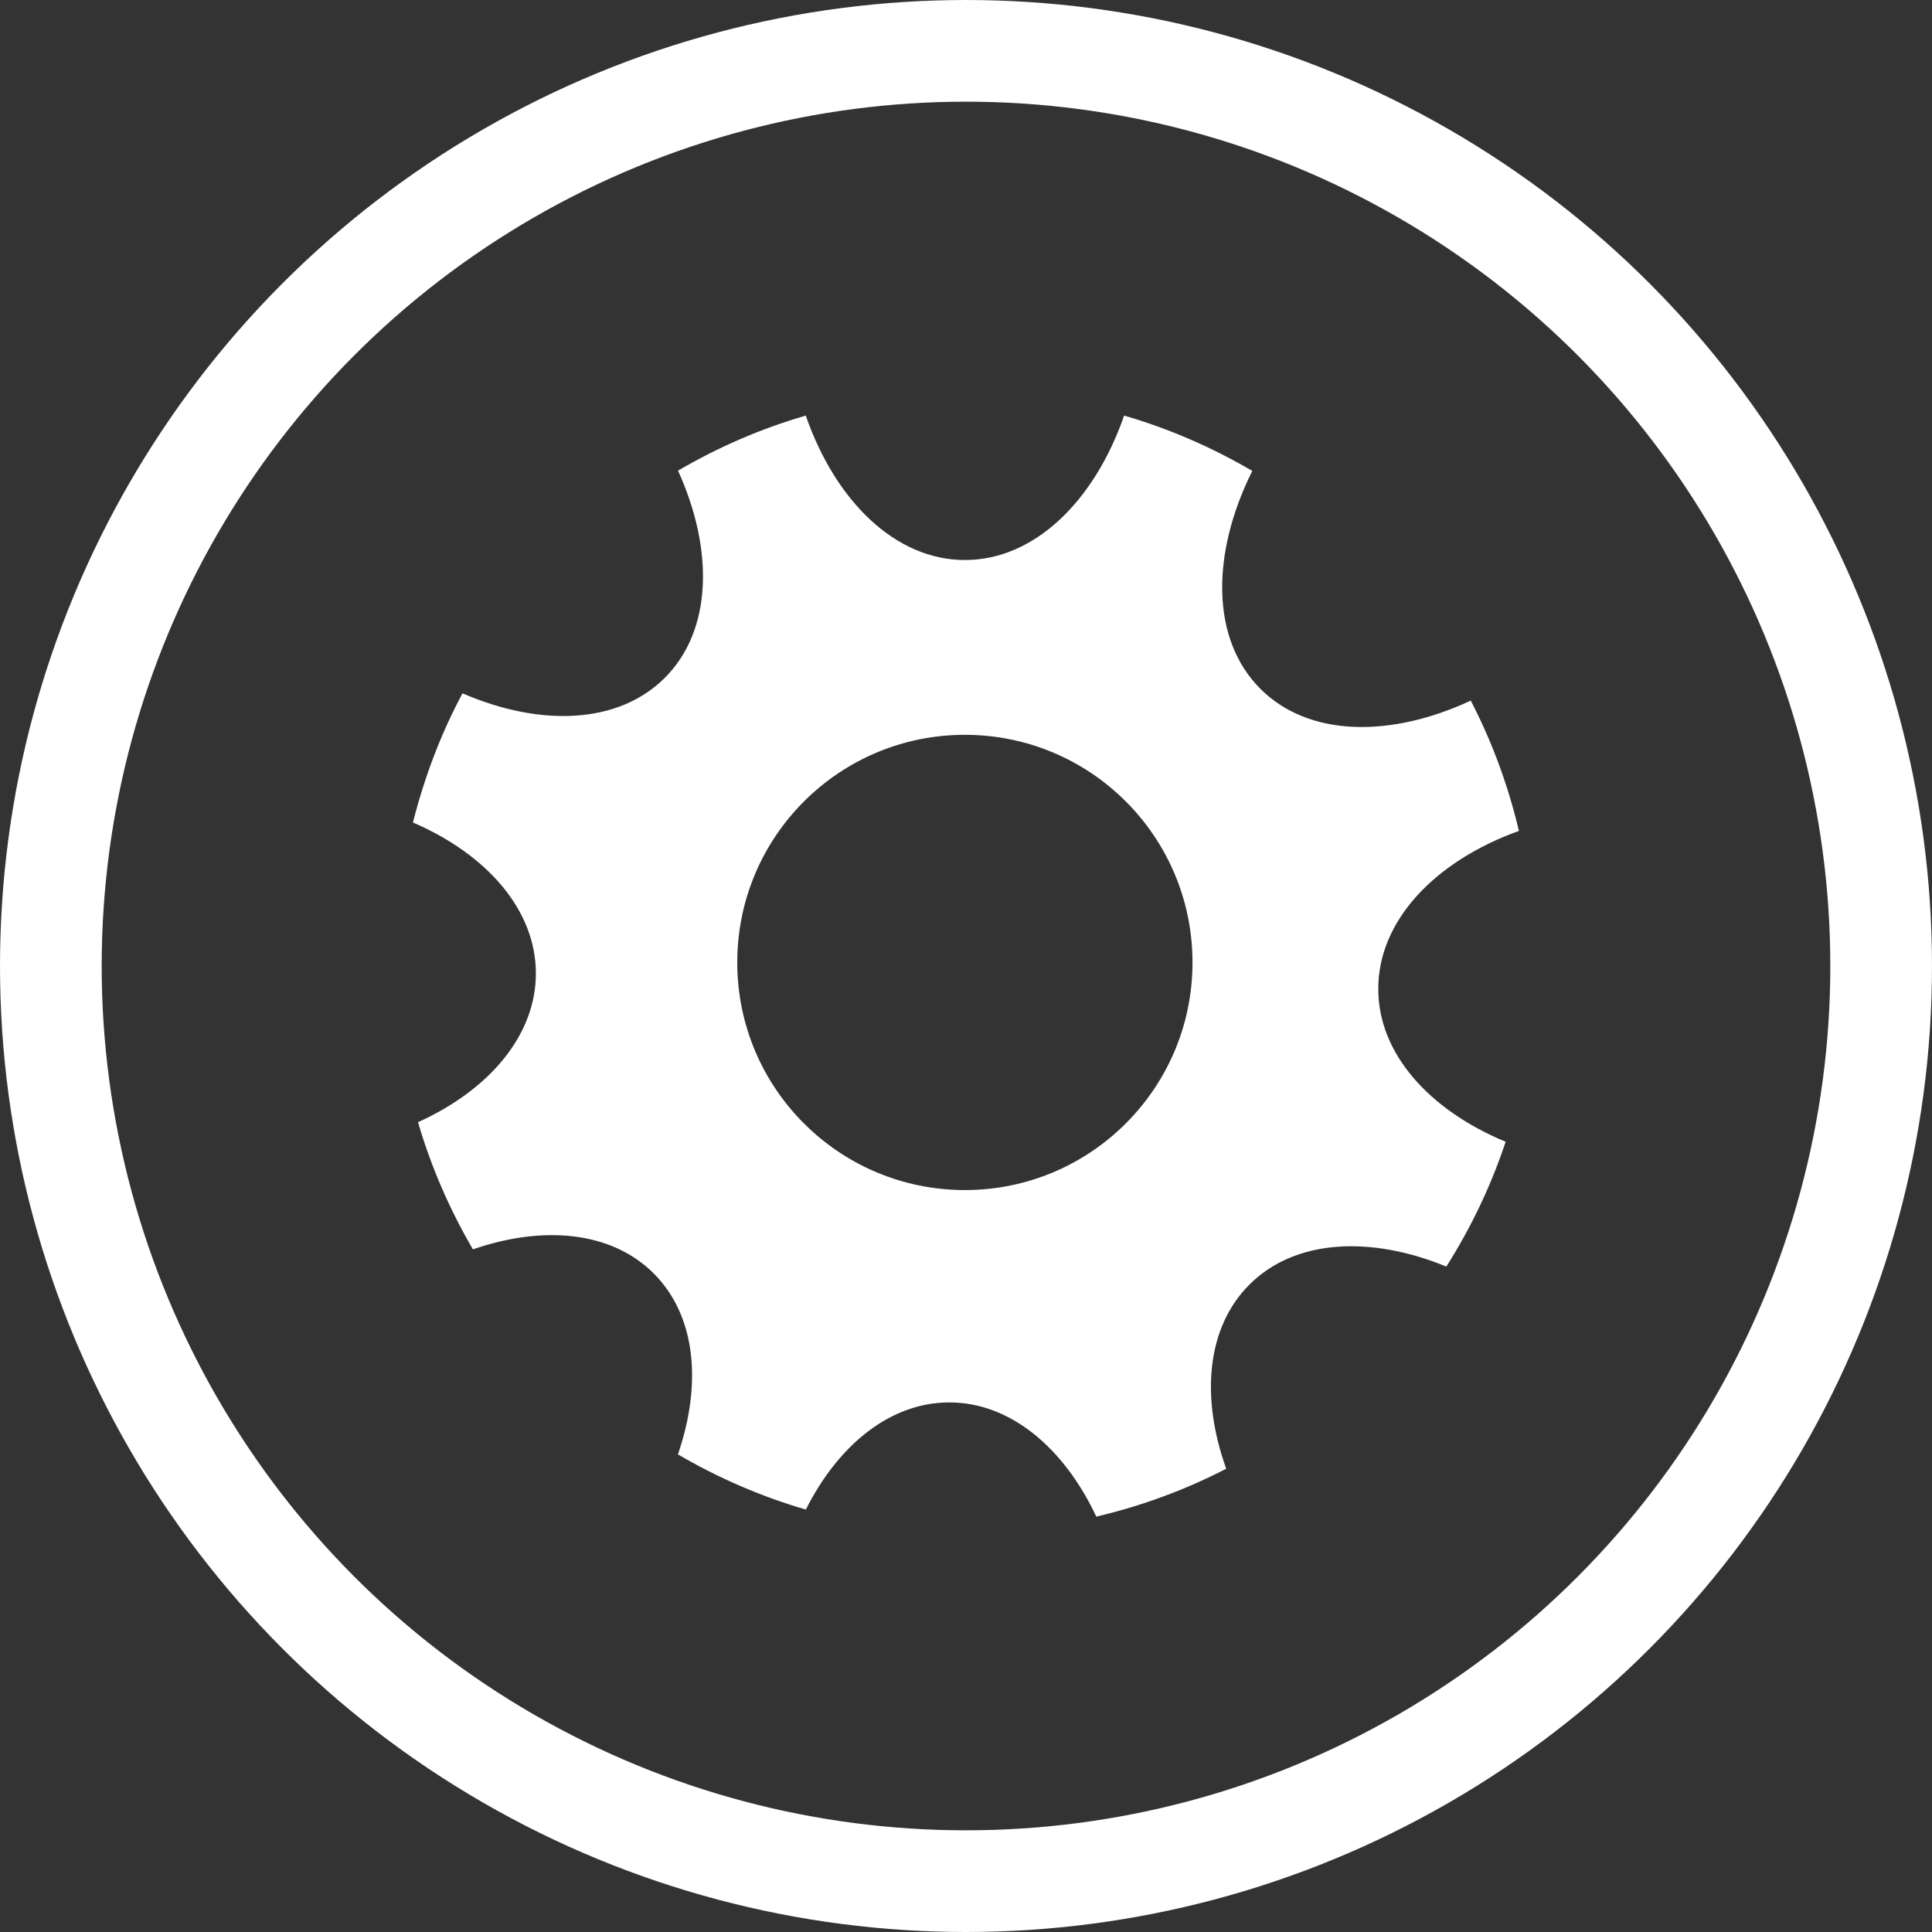 <?xml version="1.0" encoding="utf-8"?>
<!-- Generator: Adobe Illustrator 16.0.0, SVG Export Plug-In . SVG Version: 6.00 Build 0)  -->
<!DOCTYPE svg PUBLIC "-//W3C//DTD SVG 1.1//EN" "http://www.w3.org/Graphics/SVG/1.1/DTD/svg11.dtd">
<svg version="1.1" id="Layer_1" xmlns="http://www.w3.org/2000/svg" xmlns:xlink="http://www.w3.org/1999/xlink" x="0px" y="0px"
	 width="38px" height="38px" viewBox="-67.28 -70.282 38 38" enable-background="new -67.28 -70.282 38 38" xml:space="preserve">
<rect x="-67.28" y="-70.282" width="38" height="38" fill="#333333" stroke="none"/>
<g>
	<circle fill="none" stroke="#FFFFFF" stroke-width="2" stroke-miterlimit="10" cx="-48.28" cy="-51.282" r="18"/>
	<path fill="#FFFFFF" d="M-40.171-50.832c-0.002-1.345,1.119-2.514,2.766-3.107c-0.213-0.901-0.531-1.761-0.947-2.563
		c-1.58,0.736-3.188,0.717-4.137-0.231c-0.979-0.978-0.971-2.66-0.16-4.287c-0.785-0.459-1.629-0.829-2.521-1.088
		c-0.586,1.687-1.766,2.841-3.131,2.841c-1.365,0-2.545-1.155-3.131-2.841c-0.891,0.259-1.73,0.625-2.512,1.083
		c0.707,1.56,0.676,3.14-0.26,4.075c-0.916,0.916-2.451,0.966-3.979,0.305c-0.426,0.793-0.748,1.647-0.975,2.54
		c1.453,0.627,2.418,1.72,2.418,2.969c0,1.219-0.92,2.293-2.318,2.926c0.258,0.885,0.625,1.722,1.08,2.501
		c1.383-0.478,2.725-0.357,3.557,0.475s0.951,2.174,0.475,3.558c0.785,0.458,1.625,0.826,2.516,1.085
		c0.643-1.278,1.666-2.108,2.822-2.107c1.197-0.001,2.254,0.89,2.891,2.246c0.898-0.212,1.756-0.528,2.555-0.942
		c-0.504-1.406-0.389-2.777,0.457-3.622c0.895-0.895,2.381-0.967,3.873-0.354c0.482-0.762,0.877-1.583,1.166-2.455
		C-39.167-48.448-40.173-49.559-40.171-50.832z M-48.302-46.875c-2.473,0-4.477-2.004-4.477-4.477s2.004-4.477,4.477-4.477
		c2.473,0,4.477,2.004,4.477,4.477S-45.829-46.875-48.302-46.875z"/>
</g>
</svg>
